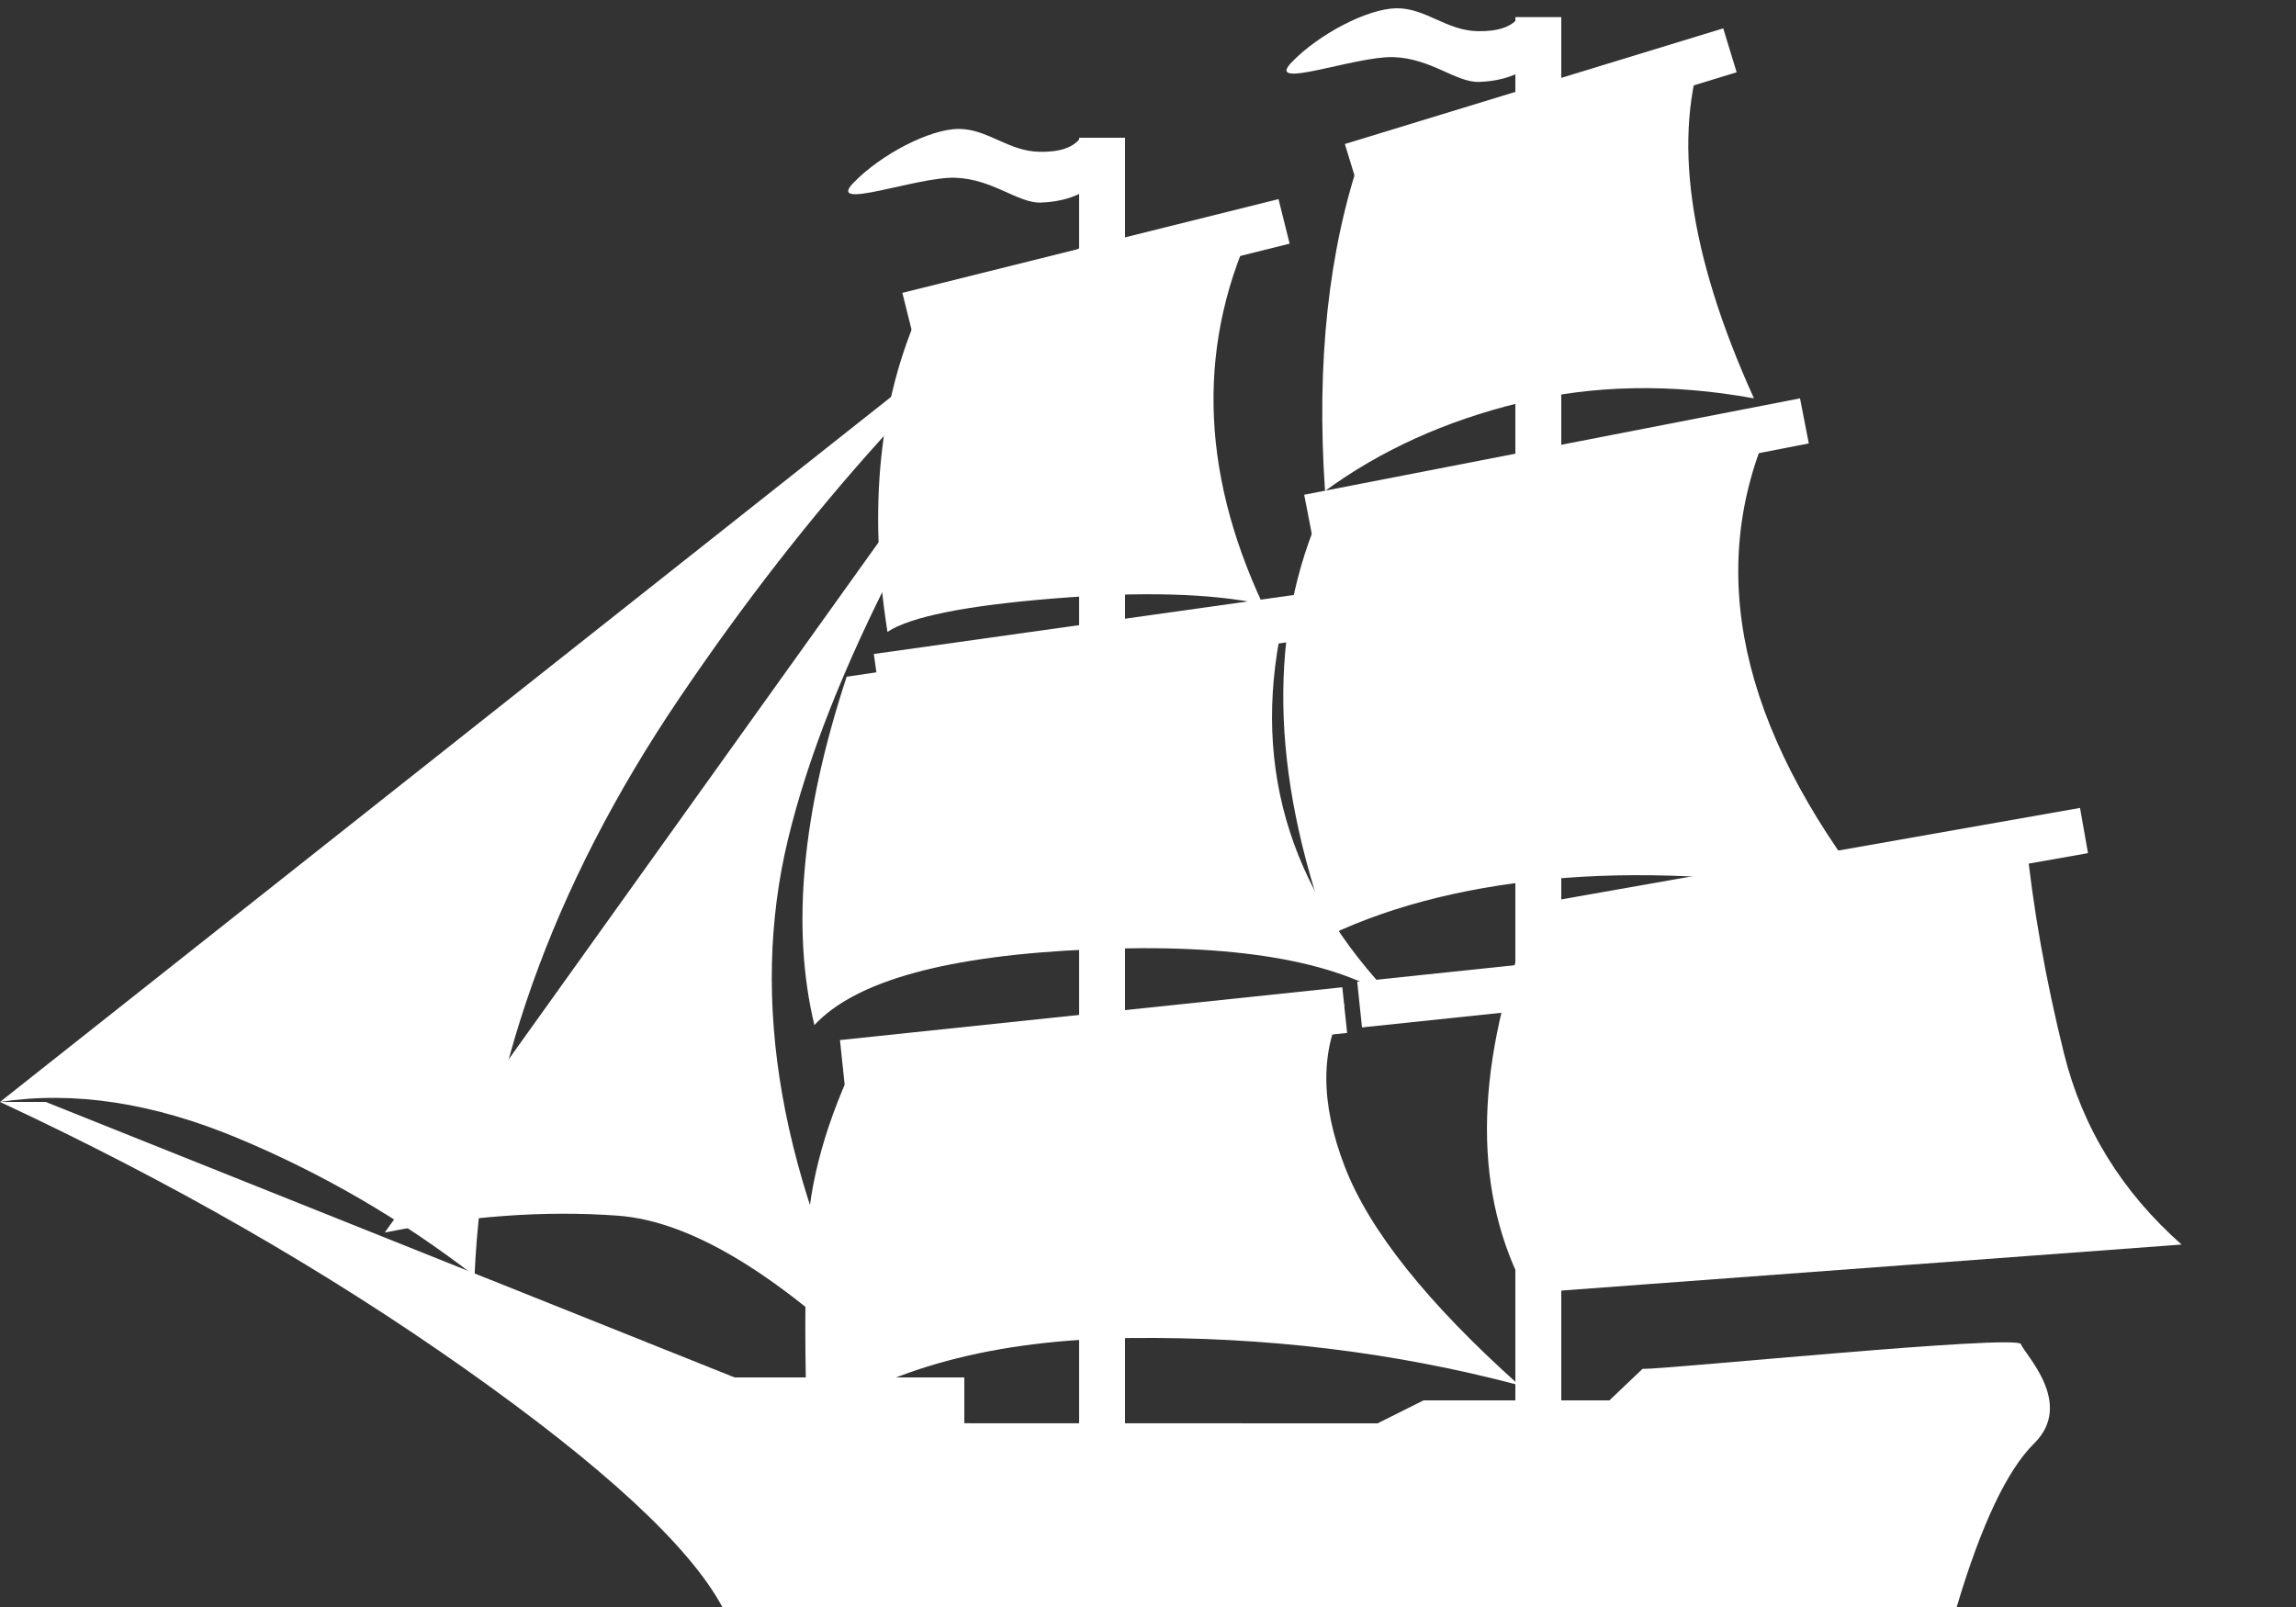 <?xml version="1.0" encoding="UTF-8"?>
<svg width="50px" height="35px" viewBox="0 0 50 35" version="1.1" xmlns="http://www.w3.org/2000/svg" xmlns:xlink="http://www.w3.org/1999/xlink">
    <rect x="0" y="0" width="50" height="35" fill="#333333" stroke="none"/>
    <!-- Generator: Sketch 54.1 (76490) - https://sketchapp.com -->
    <title>ship_side_light</title>
    <desc>Created with Sketch.</desc>
    <g stroke="none" stroke-width="1" fill="none" fill-rule="evenodd">
        <rect fill="#FFFFFF" x="23.5" y="3" width="1" height="29"></rect>
        <rect fill="#FFFFFF" x="33" y="0.373" width="1" height="31.627"></rect>
        <rect fill="#FFFFFF" transform="translate(23.788, 22.326) rotate(-6) translate(-23.788, -22.326) " x="18.288" y="22.076" width="11" height="1"></rect>
        <rect fill="#FFFFFF" transform="translate(24.253, 13.762) rotate(-8) translate(-24.253, -13.762) " x="19.013" y="13.512" width="10.479" height="1"></rect>
        <rect fill="#FFFFFF" transform="translate(23.807, 5.6) rotate(-14) translate(-23.807, -5.6) " x="19.586" y="5.35" width="8.442" height="1"></rect>
        <rect fill="#FFFFFF" transform="translate(35.052, 21.056) rotate(-6) translate(-35.052, -21.056) " x="29.552" y="20.806" width="11" height="1"></rect>
        <rect fill="#FFFFFF" transform="translate(39.238, 18.946) rotate(-10) translate(-39.238, -18.946) " x="33.037" y="18.669" width="12.402" height="1"></rect>
        <rect fill="#FFFFFF" transform="translate(33.848, 9.971) rotate(-11) translate(-33.848, -9.971) " x="28.348" y="9.721" width="11" height="1"></rect>
        <rect fill="#FFFFFF" transform="translate(33.48, 2.116) rotate(-17) translate(-33.48, -2.116) " x="29.172" y="1.866" width="8.616" height="1"></rect>
        <path d="M23.534,2.996 C23.381,3.212 23.08,3.316 22.63,3.306 C21.954,3.292 21.501,2.804 20.873,2.808 C20.245,2.811 19.177,3.366 18.581,3.986 C17.986,4.606 19.97,3.847 20.795,3.871 C21.62,3.896 22.169,4.431 22.669,4.412 C23.002,4.4 23.291,4.331 23.537,4.207 L23.534,2.996 Z" fill="#FFFFFF"></path>
        <path d="M33.078,0.368 C32.926,0.585 32.624,0.688 32.174,0.679 C31.499,0.665 31.045,0.176 30.417,0.18 C29.79,0.184 28.721,0.739 28.126,1.359 C27.531,1.979 29.515,1.219 30.34,1.244 C31.165,1.269 31.713,1.803 32.213,1.784 C32.546,1.772 32.836,1.704 33.082,1.58 L33.078,0.368 Z" fill="#FFFFFF"></path>
        <path d="M24,5.008 L0,24 C1.603,23.755 3.327,24.017 5.172,24.786 C7.017,25.555 8.738,26.556 10.334,27.788 C10.521,23.523 12.007,19.329 14.794,15.207 C17.581,11.084 20.65,7.685 24,5.008 Z" fill="#FFFFFF"></path>
        <path d="M24,5.008 L8.378,26.845 C10.176,26.483 11.869,26.361 13.456,26.477 C15.043,26.594 16.965,27.757 19.222,29.966 C16.993,25.703 16.307,21.803 17.164,18.265 C18.021,14.728 20.299,10.309 24,5.008 Z" fill="#FFFFFF"></path>
        <path d="M18.707,22.943 C18.002,24.382 17.624,25.721 17.575,26.961 C17.525,28.201 17.525,29.556 17.575,31.027 C19.305,29.804 21.645,29.176 24.593,29.142 C27.542,29.108 30.371,29.45 33.083,30.169 C31.083,28.38 29.817,26.792 29.284,25.406 C28.75,24.02 28.75,22.844 29.284,21.879 L18.707,22.943 Z" fill="#FFFFFF"></path>
        <path d="M33.25,20.232 C32.092,23.395 32.092,26.039 33.25,28.164 L47.508,27.106 C46.202,25.949 45.348,24.561 44.947,22.942 C44.546,21.323 44.269,19.759 44.118,18.25 L33.25,20.232 Z" fill="#FFFFFF"></path>
        <path d="M18.438,14.739 C17.463,17.695 17.228,20.224 17.735,22.326 C18.632,21.359 20.637,20.809 23.75,20.677 C26.863,20.545 29.078,20.917 30.393,21.792 C28.011,19.344 27.21,16.52 27.989,13.319 L18.438,14.739 Z" fill="#FFFFFF"></path>
        <path d="M20.045,6.723 C19.142,8.725 18.903,11.072 19.326,13.762 C19.823,13.433 21.029,13.19 22.943,13.035 C24.857,12.879 26.376,12.921 27.5,13.161 C26.116,10.199 26.07,7.397 27.363,4.755 L20.045,6.723 Z" fill="#FFFFFF"></path>
        <path d="M29.652,3.339 C28.929,5.438 28.664,7.889 28.855,10.693 C30.067,9.807 31.477,9.168 33.085,8.775 C34.692,8.382 36.396,8.349 38.196,8.676 C36.766,5.522 36.409,2.959 37.123,0.987 L29.652,3.339 Z" fill="#FFFFFF"></path>
        <path d="M28.8,11.064 C27.612,13.693 27.663,16.794 28.953,20.368 C30.382,19.694 32.082,19.279 34.052,19.123 C36.022,18.968 38.262,19.105 40.772,19.535 C37.879,15.83 37.137,12.404 38.547,9.259 L28.8,11.064 Z" fill="#FFFFFF"></path>
        <path d="M0,24 C3.726,25.739 7.101,27.677 10.128,29.814 C13.154,31.951 15.021,33.68 15.73,35 L42.611,35 C43.146,33.206 43.709,32.018 44.298,31.437 C45.182,30.564 44.087,29.495 44.01,29.275 C43.934,29.055 36.344,29.821 35.769,29.814 L35.048,30.5 L31,30.5 L30,31 L21,30.998 L21,30 L15.997,30 L0.996,24 L0,24 Z" fill="#FFFFFF"></path>
    </g>
</svg>